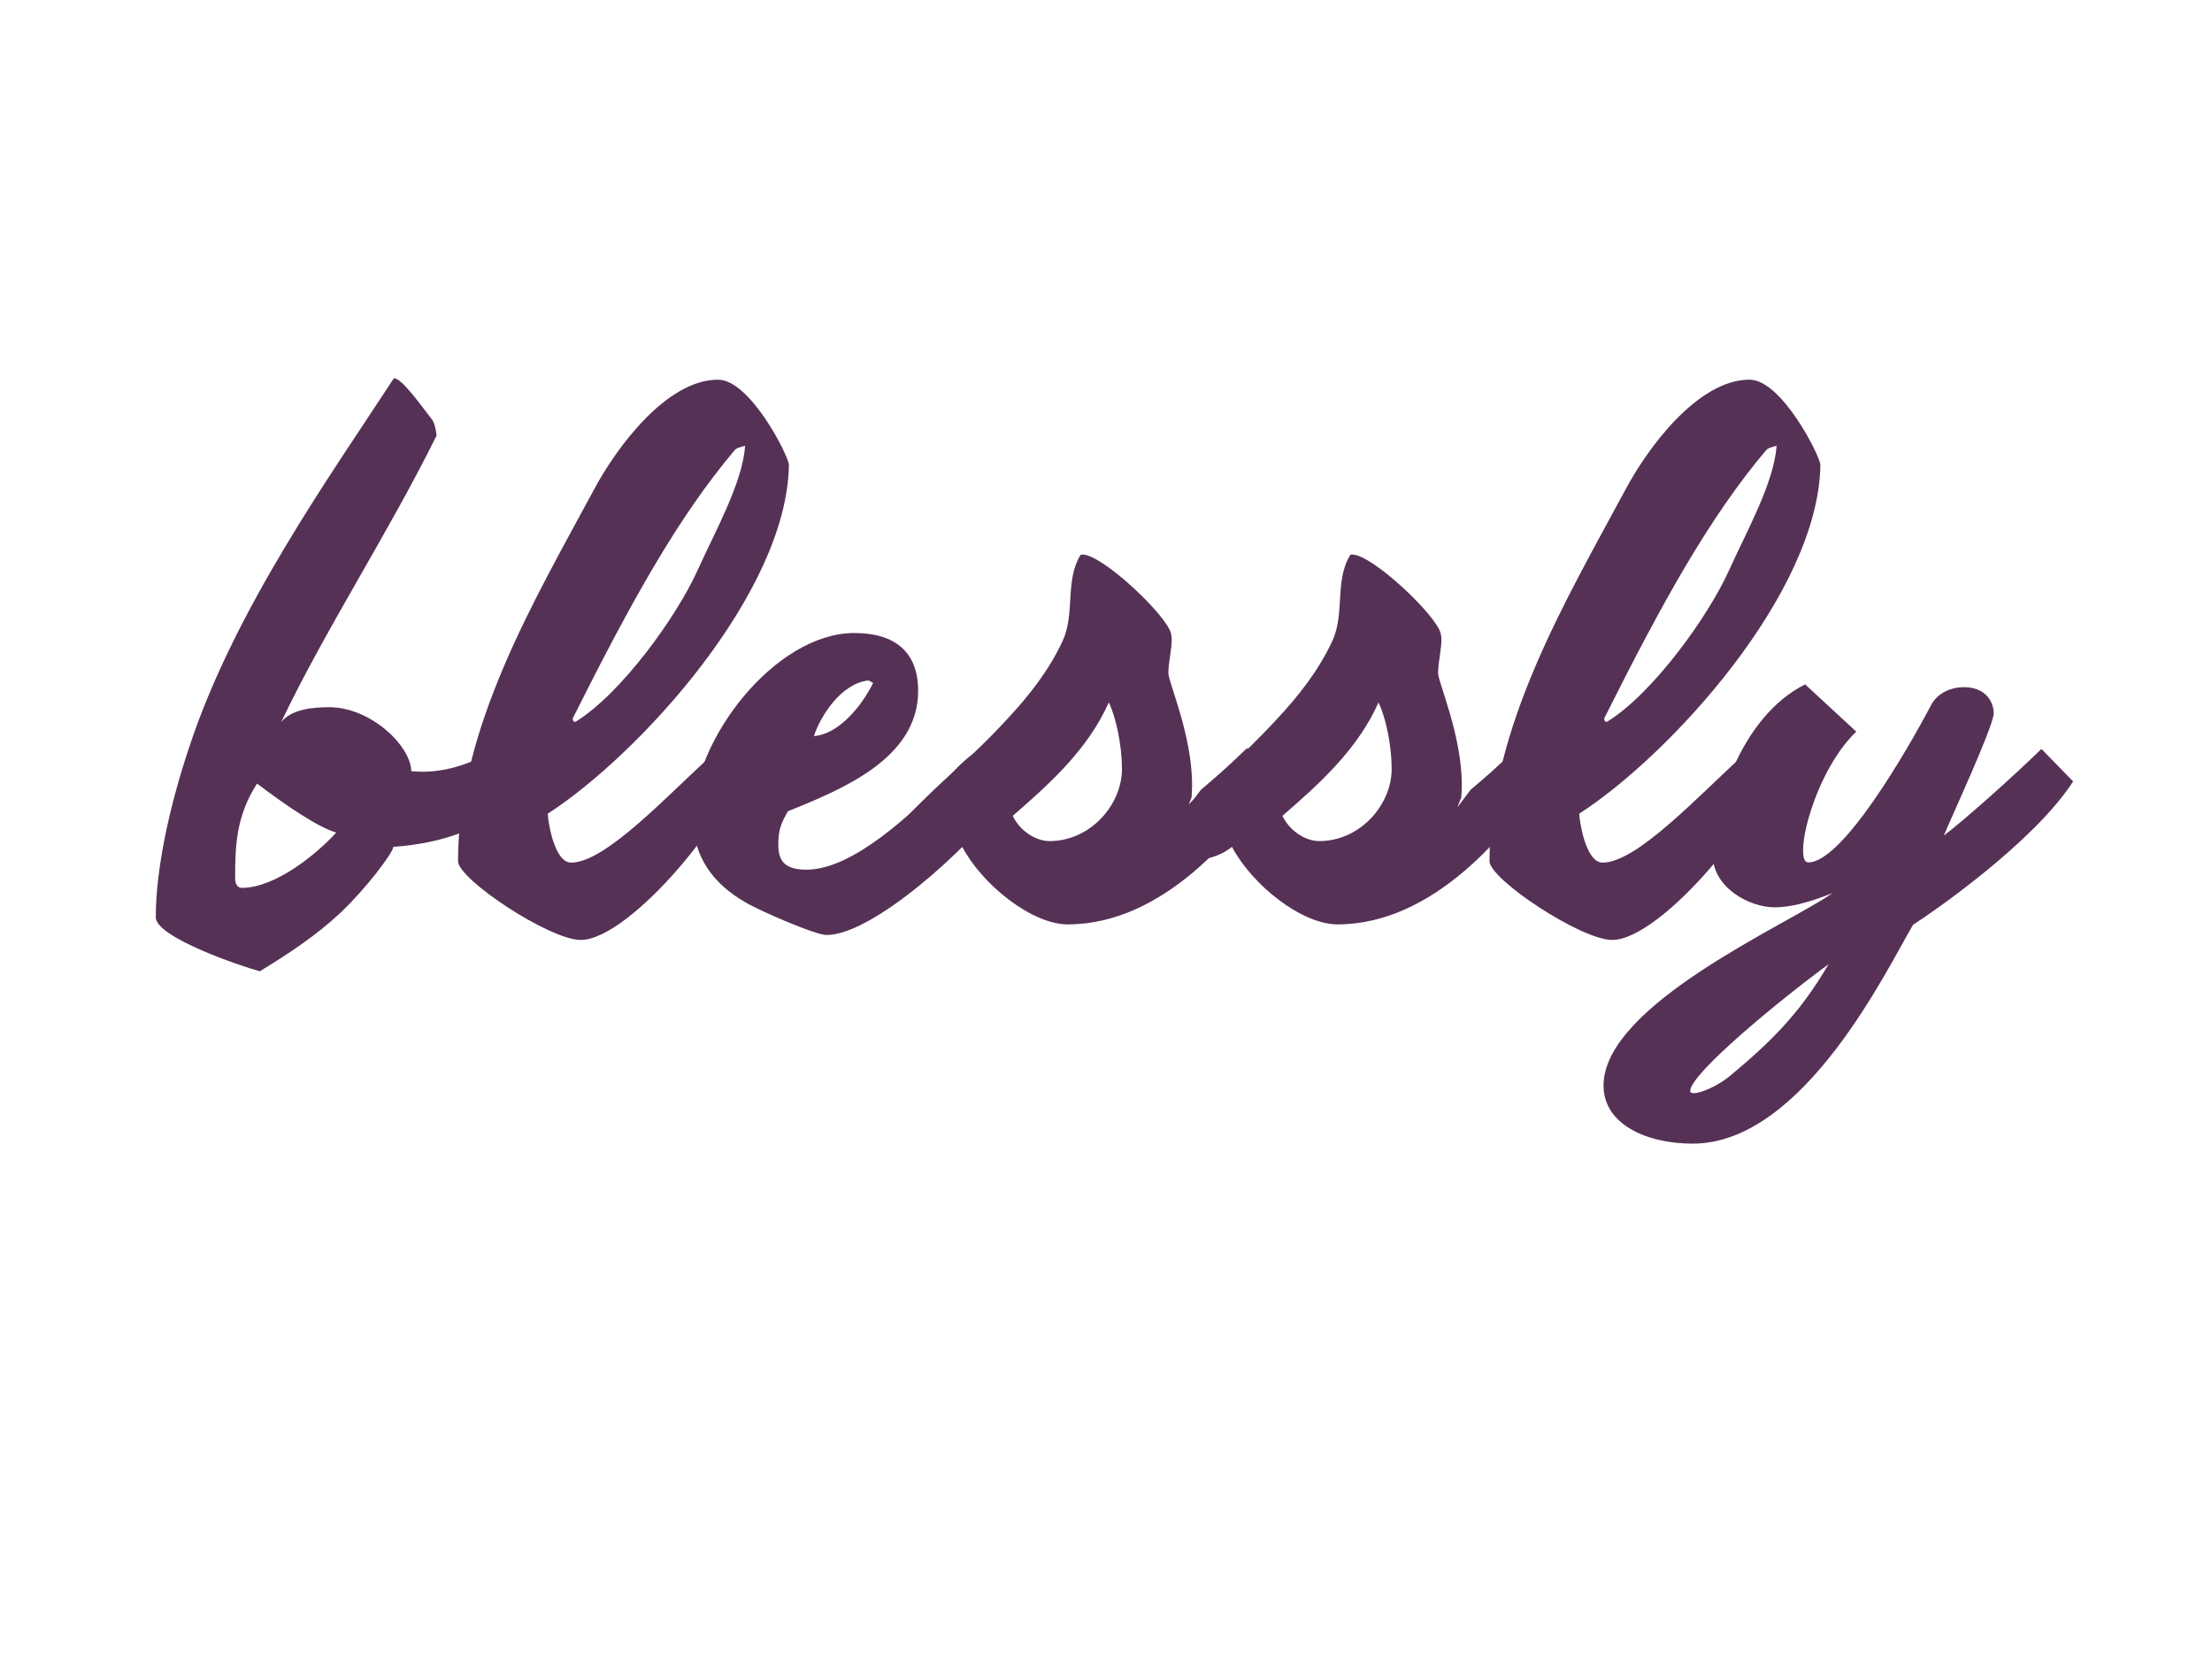 <svg xmlns="http://www.w3.org/2000/svg" xmlns:xlink="http://www.w3.org/1999/xlink" width="100" zoomAndPan="magnify" viewBox="0 0 75 56.25" height="75" preserveAspectRatio="xMidYMid meet" version="1.0"><defs><g/></defs><g fill="#563156" fill-opacity="1"><g transform="translate(6.262, 31.6)"><g><path d="M 8.539 -16.828 C 8.539 -16.91 8.484 -17.238 8.395 -17.363 C 8.062 -17.785 7.371 -18.777 7.094 -18.777 C 4.969 -15.52 1.742 -11.012 0.188 -6.371 C -0.496 -4.352 -0.98 -2.176 -0.98 -0.496 C -0.98 0.176 1.887 1.156 2.547 1.332 C 3.496 0.754 4.453 0.125 5.27 -0.641 C 6.145 -1.465 7.062 -2.68 7.074 -2.887 C 8.484 -2.988 9.773 -3.352 10.898 -4.227 C 11.188 -4.453 11.363 -4.98 11.363 -5.445 C 11.363 -5.68 11.25 -6.34 10.941 -6.34 C 10.836 -6.34 10.715 -6.27 10.57 -6.188 C 9.797 -5.754 8.961 -5.434 8.074 -5.434 C 7.938 -5.434 7.816 -5.445 7.684 -5.453 C 7.66 -6.332 6.289 -7.621 4.906 -7.621 C 4.352 -7.621 3.621 -7.559 3.27 -7.113 C 4.773 -10.27 6.887 -13.488 8.539 -16.828 Z M 1.938 -1.496 C 1.773 -1.496 1.711 -1.66 1.711 -1.805 C 1.711 -2.887 1.73 -3.906 2.453 -5.031 C 3.414 -4.309 4.484 -3.566 5.137 -3.371 C 4.484 -2.648 3.074 -1.496 1.938 -1.496 Z M 1.938 -1.496 "/></g></g></g><g fill="#563156" fill-opacity="1"><g transform="translate(15.964, 31.6)"><g><path d="M 3.723 0.27 C 5.414 0.27 9.055 -4.188 9.055 -5.609 C 9.055 -5.906 8.898 -6.164 8.621 -6.164 C 8.496 -6.164 8.32 -6.137 8.168 -5.992 C 6.66 -4.629 4.566 -2.352 3.402 -2.352 C 2.816 -2.352 2.609 -3.805 2.609 -4.012 C 5.68 -5.992 10.723 -11.496 10.785 -15.836 C 10.785 -16.117 9.477 -18.727 8.383 -18.727 C 6.629 -18.727 4.93 -16.406 4.195 -15.035 C 2.164 -11.258 -0.434 -6.93 -0.434 -2.402 C -0.434 -1.785 2.672 0.27 3.723 0.27 Z M 3.547 -7.125 C 3.477 -7.125 3.465 -7.156 3.453 -7.238 C 5.465 -11.258 7.031 -14.062 8.941 -16.332 C 9.012 -16.426 9.168 -16.438 9.301 -16.488 C 9.207 -15.219 8.301 -13.621 7.691 -12.27 C 6.98 -10.691 5.094 -8.074 3.547 -7.125 Z M 3.547 -7.125 "/></g></g></g><g fill="#563156" fill-opacity="1"><g transform="translate(23.893, 31.6)"><g><path d="M 8.145 -5.137 C 7.012 -4.02 5.031 -2.113 3.453 -2.113 C 2.672 -2.113 2.496 -2.445 2.496 -2.98 C 2.496 -3.484 2.609 -3.723 2.824 -4.094 C 4.621 -4.824 7.238 -5.867 7.238 -8.176 C 7.238 -9.465 6.484 -10.137 5.074 -10.137 C 2.391 -10.137 -0.402 -6.516 -0.402 -3.887 C -0.402 -2.527 0.32 -1.617 1.371 -1.012 C 1.898 -0.699 3.762 0.102 4.125 0.102 C 5.742 0.102 9.031 -2.961 9.93 -4.238 C 10.27 -4.723 10.527 -5.301 10.527 -5.949 C 10.527 -6.32 10.352 -6.371 10.156 -6.371 C 10.074 -6.371 9.992 -6.363 9.918 -6.363 C 9.199 -6.363 8.445 -5.434 8.145 -5.137 Z M 5.711 -8.445 C 5.332 -7.672 4.559 -6.711 3.703 -6.641 C 3.93 -7.332 4.621 -8.414 5.535 -8.527 C 5.59 -8.527 5.641 -8.477 5.711 -8.445 Z M 5.711 -8.445 "/></g></g></g><g fill="#563156" fill-opacity="1"><g transform="translate(32.646, 31.6)"><g><path d="M 7.062 -10.105 C 6.938 -10.723 4.734 -12.797 4.062 -12.797 C 4.031 -12.797 4.012 -12.797 3.992 -12.785 C 3.453 -11.91 3.816 -10.805 3.383 -9.867 C 2.918 -8.867 2.246 -8.012 1.504 -7.219 C 0.094 -5.691 -0.445 -5.422 -1.906 -3.898 C -2.219 -3.578 -2.352 -3.383 -2.352 -3.188 C -2.352 -2.609 -1.34 -2.484 -0.98 -2.484 C -0.805 -2.484 -0.352 -2.609 -0.02 -2.887 C 0.66 -1.598 2.34 -0.258 3.559 -0.258 C 6.836 -0.258 9.383 -3.402 10.516 -5.176 C 10.547 -5.188 9.641 -6.164 9.641 -6.238 C 8.855 -5.484 8.598 -5.27 8.074 -4.824 L 7.621 -4.227 L 7.754 -4.559 C 7.766 -4.703 7.773 -4.848 7.773 -4.992 C 7.773 -6.672 6.969 -8.477 6.969 -8.773 C 6.969 -9.145 7.082 -9.57 7.082 -9.91 C 7.082 -9.969 7.074 -10.043 7.062 -10.105 Z M 4.949 -7.785 C 5.195 -7.27 5.395 -6.332 5.395 -5.527 C 5.395 -4.32 4.332 -3.082 2.938 -3.082 C 2.496 -3.082 1.949 -3.402 1.691 -3.938 C 2.906 -4.992 4.238 -6.176 4.949 -7.785 Z M 4.949 -7.785 "/></g></g></g><g fill="#563156" fill-opacity="1"><g transform="translate(41.791, 31.6)"><g><path d="M 7.062 -10.105 C 6.938 -10.723 4.734 -12.797 4.062 -12.797 C 4.031 -12.797 4.012 -12.797 3.992 -12.785 C 3.453 -11.91 3.816 -10.805 3.383 -9.867 C 2.918 -8.867 2.246 -8.012 1.504 -7.219 C 0.094 -5.691 -0.445 -5.422 -1.906 -3.898 C -2.219 -3.578 -2.352 -3.383 -2.352 -3.188 C -2.352 -2.609 -1.34 -2.484 -0.98 -2.484 C -0.805 -2.484 -0.352 -2.609 -0.02 -2.887 C 0.66 -1.598 2.34 -0.258 3.559 -0.258 C 6.836 -0.258 9.383 -3.402 10.516 -5.176 C 10.547 -5.188 9.641 -6.164 9.641 -6.238 C 8.855 -5.484 8.598 -5.27 8.074 -4.824 L 7.621 -4.227 L 7.754 -4.559 C 7.766 -4.703 7.773 -4.848 7.773 -4.992 C 7.773 -6.672 6.969 -8.477 6.969 -8.773 C 6.969 -9.145 7.082 -9.57 7.082 -9.91 C 7.082 -9.969 7.074 -10.043 7.062 -10.105 Z M 4.949 -7.785 C 5.195 -7.27 5.395 -6.332 5.395 -5.527 C 5.395 -4.32 4.332 -3.082 2.938 -3.082 C 2.496 -3.082 1.949 -3.402 1.691 -3.938 C 2.906 -4.992 4.238 -6.176 4.949 -7.785 Z M 4.949 -7.785 "/></g></g></g><g fill="#563156" fill-opacity="1"><g transform="translate(50.937, 31.6)"><g><path d="M 3.723 0.27 C 5.414 0.27 9.055 -4.188 9.055 -5.609 C 9.055 -5.906 8.898 -6.164 8.621 -6.164 C 8.496 -6.164 8.32 -6.137 8.168 -5.992 C 6.66 -4.629 4.566 -2.352 3.402 -2.352 C 2.816 -2.352 2.609 -3.805 2.609 -4.012 C 5.68 -5.992 10.723 -11.496 10.785 -15.836 C 10.785 -16.117 9.477 -18.727 8.383 -18.727 C 6.629 -18.727 4.93 -16.406 4.195 -15.035 C 2.164 -11.258 -0.434 -6.93 -0.434 -2.402 C -0.434 -1.785 2.672 0.27 3.723 0.27 Z M 3.547 -7.125 C 3.477 -7.125 3.465 -7.156 3.453 -7.238 C 5.465 -11.258 7.031 -14.062 8.941 -16.332 C 9.012 -16.426 9.168 -16.438 9.301 -16.488 C 9.207 -15.219 8.301 -13.621 7.691 -12.27 C 6.98 -10.691 5.094 -8.074 3.547 -7.125 Z M 3.547 -7.125 "/></g></g></g><g fill="#563156" fill-opacity="1"><g transform="translate(58.865, 31.6)"><g><path d="M 7.043 -3.27 C 7.258 -3.805 8.734 -6.98 8.734 -7.414 C 8.734 -7.797 8.465 -8.301 7.723 -8.301 C 7.289 -8.301 6.824 -8.105 6.609 -7.691 C 5.805 -6.164 3.609 -2.359 2.445 -2.359 C 2.32 -2.359 2.27 -2.516 2.27 -2.773 C 2.27 -3.648 2.949 -5.723 4.074 -6.793 L 2.34 -8.395 C 0.145 -7.301 -0.793 -4.156 -0.793 -2.617 C -0.793 -1.504 0.445 -0.836 1.309 -0.836 C 1.805 -0.836 2.422 -0.98 3.27 -1.32 C 1.824 -0.289 -4.496 2.453 -4.496 5.207 C -4.496 6.516 -3.043 7.176 -1.473 7.176 C 2.301 7.176 5.137 1.207 6 -0.246 C 6.711 -0.699 10.113 -3.062 11.426 -5.105 L 10.352 -6.207 C 9.426 -5.301 7.703 -3.762 7.043 -3.27 Z M -1.434 5.465 C -1.516 5.465 -1.559 5.445 -1.559 5.395 C -1.559 4.805 1.484 2.301 3.133 1.094 C 2.164 2.754 1.195 3.711 -0.207 4.879 C -0.617 5.219 -1.188 5.465 -1.434 5.465 Z M -1.434 5.465 "/></g></g></g></svg>
